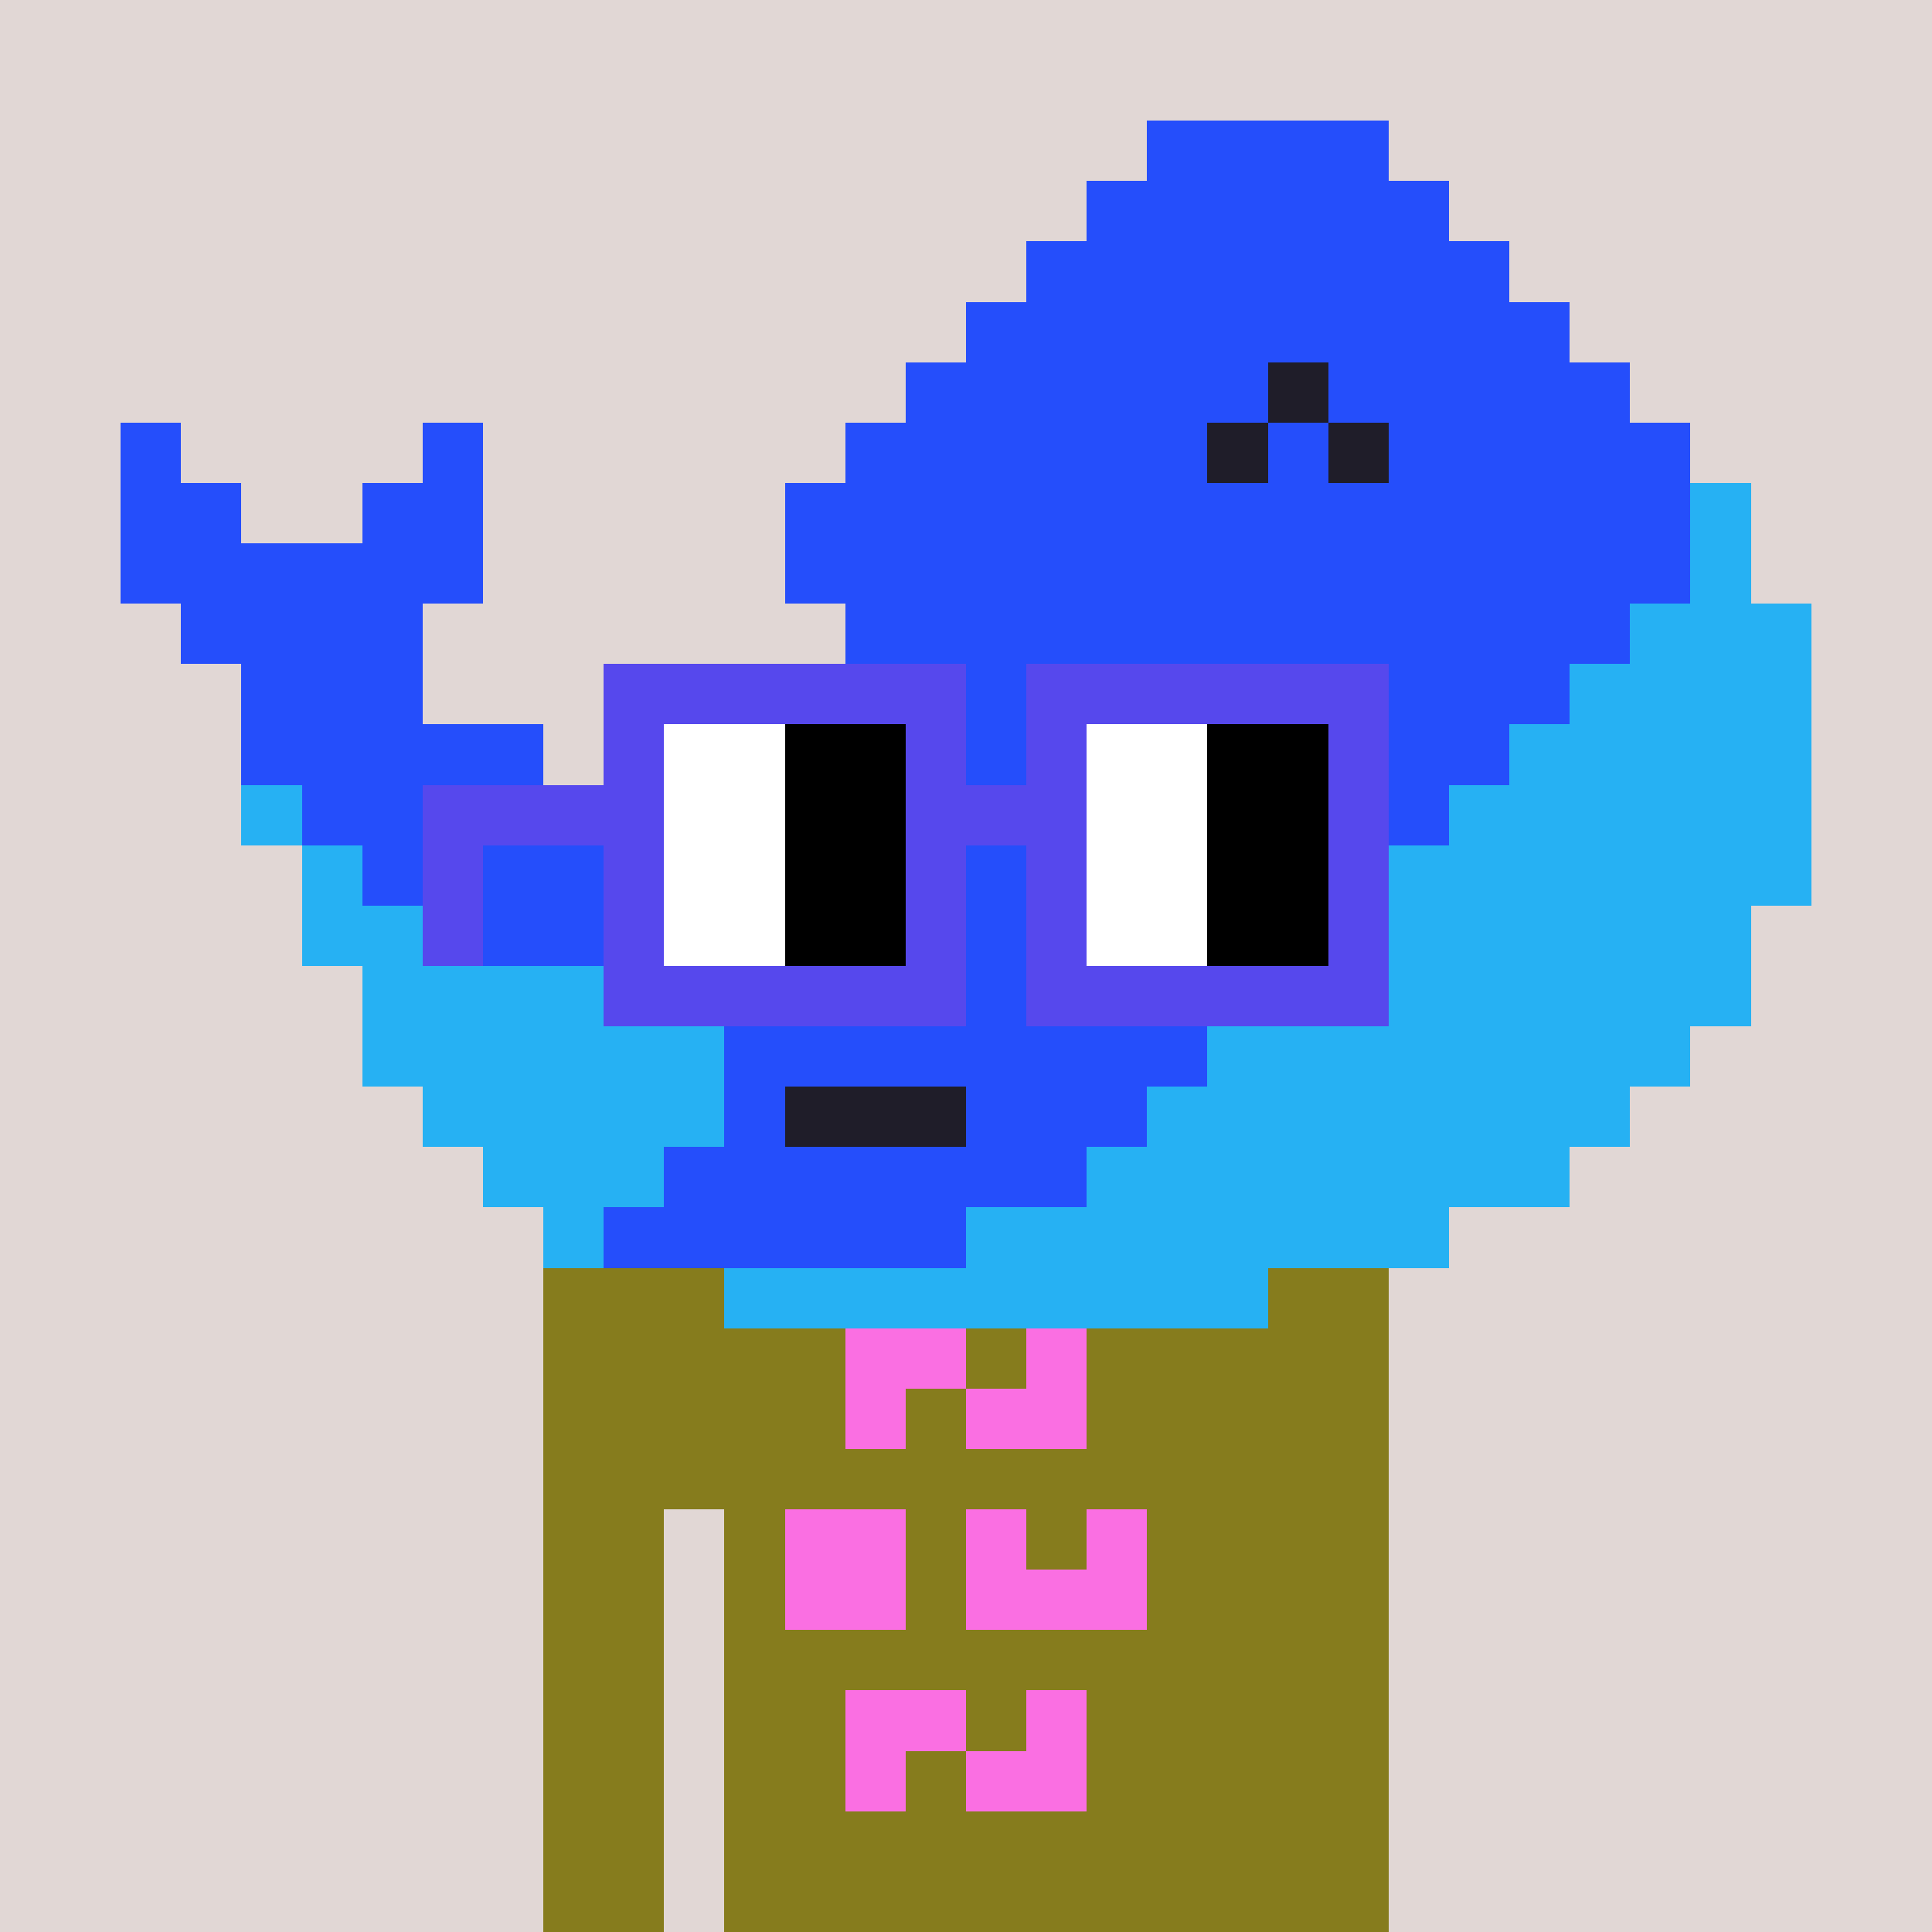 <svg width="320" height="320" viewBox="0 0 320 320" xmlns="http://www.w3.org/2000/svg" shape-rendering="crispEdges"><rect width="100%" height="100%" fill="#e1d7d5" /><rect width="140" height="10" x="90" y="210" fill="#867c1d" /><rect width="140" height="10" x="90" y="220" fill="#867c1d" /><rect width="140" height="10" x="90" y="230" fill="#867c1d" /><rect width="140" height="10" x="90" y="240" fill="#867c1d" /><rect width="20" height="10" x="90" y="250" fill="#867c1d" /><rect width="110" height="10" x="120" y="250" fill="#867c1d" /><rect width="20" height="10" x="90" y="260" fill="#867c1d" /><rect width="110" height="10" x="120" y="260" fill="#867c1d" /><rect width="20" height="10" x="90" y="270" fill="#867c1d" /><rect width="110" height="10" x="120" y="270" fill="#867c1d" /><rect width="20" height="10" x="90" y="280" fill="#867c1d" /><rect width="110" height="10" x="120" y="280" fill="#867c1d" /><rect width="20" height="10" x="90" y="290" fill="#867c1d" /><rect width="110" height="10" x="120" y="290" fill="#867c1d" /><rect width="20" height="10" x="90" y="300" fill="#867c1d" /><rect width="110" height="10" x="120" y="300" fill="#867c1d" /><rect width="20" height="10" x="90" y="310" fill="#867c1d" /><rect width="110" height="10" x="120" y="310" fill="#867c1d" /><rect width="20" height="10" x="140" y="220" fill="#fa6fe2" /><rect width="10" height="10" x="170" y="220" fill="#fa6fe2" /><rect width="10" height="10" x="140" y="230" fill="#fa6fe2" /><rect width="20" height="10" x="160" y="230" fill="#fa6fe2" /><rect width="20" height="10" x="130" y="250" fill="#fa6fe2" /><rect width="10" height="10" x="160" y="250" fill="#fa6fe2" /><rect width="10" height="10" x="180" y="250" fill="#fa6fe2" /><rect width="20" height="10" x="130" y="260" fill="#fa6fe2" /><rect width="30" height="10" x="160" y="260" fill="#fa6fe2" /><rect width="20" height="10" x="140" y="280" fill="#fa6fe2" /><rect width="10" height="10" x="170" y="280" fill="#fa6fe2" /><rect width="10" height="10" x="140" y="290" fill="#fa6fe2" /><rect width="20" height="10" x="160" y="290" fill="#fa6fe2" /><rect width="40" height="10" x="190" y="20" fill="#254efb" /><rect width="60" height="10" x="180" y="30" fill="#254efb" /><rect width="80" height="10" x="170" y="40" fill="#254efb" /><rect width="100" height="10" x="160" y="50" fill="#254efb" /><rect width="60" height="10" x="150" y="60" fill="#254efb" /><rect width="10" height="10" x="210" y="60" fill="#1f1d29" /><rect width="50" height="10" x="220" y="60" fill="#254efb" /><rect width="10" height="10" x="20" y="70" fill="#254efb" /><rect width="10" height="10" x="70" y="70" fill="#254efb" /><rect width="60" height="10" x="140" y="70" fill="#254efb" /><rect width="10" height="10" x="200" y="70" fill="#1f1d29" /><rect width="10" height="10" x="210" y="70" fill="#254efb" /><rect width="10" height="10" x="220" y="70" fill="#1f1d29" /><rect width="50" height="10" x="230" y="70" fill="#254efb" /><rect width="20" height="10" x="20" y="80" fill="#254efb" /><rect width="20" height="10" x="60" y="80" fill="#254efb" /><rect width="150" height="10" x="130" y="80" fill="#254efb" /><rect width="10" height="10" x="280" y="80" fill="#26b1f3" /><rect width="60" height="10" x="20" y="90" fill="#254efb" /><rect width="150" height="10" x="130" y="90" fill="#254efb" /><rect width="10" height="10" x="280" y="90" fill="#26b1f3" /><rect width="40" height="10" x="30" y="100" fill="#254efb" /><rect width="130" height="10" x="140" y="100" fill="#254efb" /><rect width="30" height="10" x="270" y="100" fill="#26b1f3" /><rect width="30" height="10" x="40" y="110" fill="#254efb" /><rect width="120" height="10" x="140" y="110" fill="#254efb" /><rect width="40" height="10" x="260" y="110" fill="#26b1f3" /><rect width="50" height="10" x="40" y="120" fill="#254efb" /><rect width="110" height="10" x="140" y="120" fill="#254efb" /><rect width="50" height="10" x="250" y="120" fill="#26b1f3" /><rect width="10" height="10" x="40" y="130" fill="#26b1f3" /><rect width="190" height="10" x="50" y="130" fill="#254efb" /><rect width="60" height="10" x="240" y="130" fill="#26b1f3" /><rect width="10" height="10" x="50" y="140" fill="#26b1f3" /><rect width="170" height="10" x="60" y="140" fill="#254efb" /><rect width="70" height="10" x="230" y="140" fill="#26b1f3" /><rect width="30" height="10" x="50" y="150" fill="#26b1f3" /><rect width="140" height="10" x="80" y="150" fill="#254efb" /><rect width="70" height="10" x="220" y="150" fill="#26b1f3" /><rect width="50" height="10" x="60" y="160" fill="#26b1f3" /><rect width="100" height="10" x="110" y="160" fill="#254efb" /><rect width="80" height="10" x="210" y="160" fill="#26b1f3" /><rect width="60" height="10" x="60" y="170" fill="#26b1f3" /><rect width="80" height="10" x="120" y="170" fill="#254efb" /><rect width="80" height="10" x="200" y="170" fill="#26b1f3" /><rect width="50" height="10" x="70" y="180" fill="#26b1f3" /><rect width="10" height="10" x="120" y="180" fill="#254efb" /><rect width="30" height="10" x="130" y="180" fill="#1f1d29" /><rect width="30" height="10" x="160" y="180" fill="#254efb" /><rect width="80" height="10" x="190" y="180" fill="#26b1f3" /><rect width="30" height="10" x="80" y="190" fill="#26b1f3" /><rect width="70" height="10" x="110" y="190" fill="#254efb" /><rect width="80" height="10" x="180" y="190" fill="#26b1f3" /><rect width="10" height="10" x="90" y="200" fill="#26b1f3" /><rect width="60" height="10" x="100" y="200" fill="#254efb" /><rect width="80" height="10" x="160" y="200" fill="#26b1f3" /><rect width="90" height="10" x="120" y="210" fill="#26b1f3" /><rect width="60" height="10" x="100" y="110" fill="#5648ed" /><rect width="60" height="10" x="170" y="110" fill="#5648ed" /><rect width="10" height="10" x="100" y="120" fill="#5648ed" /><rect width="20" height="10" x="110" y="120" fill="#ffffff" /><rect width="20" height="10" x="130" y="120" fill="#000000" /><rect width="10" height="10" x="150" y="120" fill="#5648ed" /><rect width="10" height="10" x="170" y="120" fill="#5648ed" /><rect width="20" height="10" x="180" y="120" fill="#ffffff" /><rect width="20" height="10" x="200" y="120" fill="#000000" /><rect width="10" height="10" x="220" y="120" fill="#5648ed" /><rect width="40" height="10" x="70" y="130" fill="#5648ed" /><rect width="20" height="10" x="110" y="130" fill="#ffffff" /><rect width="20" height="10" x="130" y="130" fill="#000000" /><rect width="30" height="10" x="150" y="130" fill="#5648ed" /><rect width="20" height="10" x="180" y="130" fill="#ffffff" /><rect width="20" height="10" x="200" y="130" fill="#000000" /><rect width="10" height="10" x="220" y="130" fill="#5648ed" /><rect width="10" height="10" x="70" y="140" fill="#5648ed" /><rect width="10" height="10" x="100" y="140" fill="#5648ed" /><rect width="20" height="10" x="110" y="140" fill="#ffffff" /><rect width="20" height="10" x="130" y="140" fill="#000000" /><rect width="10" height="10" x="150" y="140" fill="#5648ed" /><rect width="10" height="10" x="170" y="140" fill="#5648ed" /><rect width="20" height="10" x="180" y="140" fill="#ffffff" /><rect width="20" height="10" x="200" y="140" fill="#000000" /><rect width="10" height="10" x="220" y="140" fill="#5648ed" /><rect width="10" height="10" x="70" y="150" fill="#5648ed" /><rect width="10" height="10" x="100" y="150" fill="#5648ed" /><rect width="20" height="10" x="110" y="150" fill="#ffffff" /><rect width="20" height="10" x="130" y="150" fill="#000000" /><rect width="10" height="10" x="150" y="150" fill="#5648ed" /><rect width="10" height="10" x="170" y="150" fill="#5648ed" /><rect width="20" height="10" x="180" y="150" fill="#ffffff" /><rect width="20" height="10" x="200" y="150" fill="#000000" /><rect width="10" height="10" x="220" y="150" fill="#5648ed" /><rect width="60" height="10" x="100" y="160" fill="#5648ed" /><rect width="60" height="10" x="170" y="160" fill="#5648ed" /></svg>